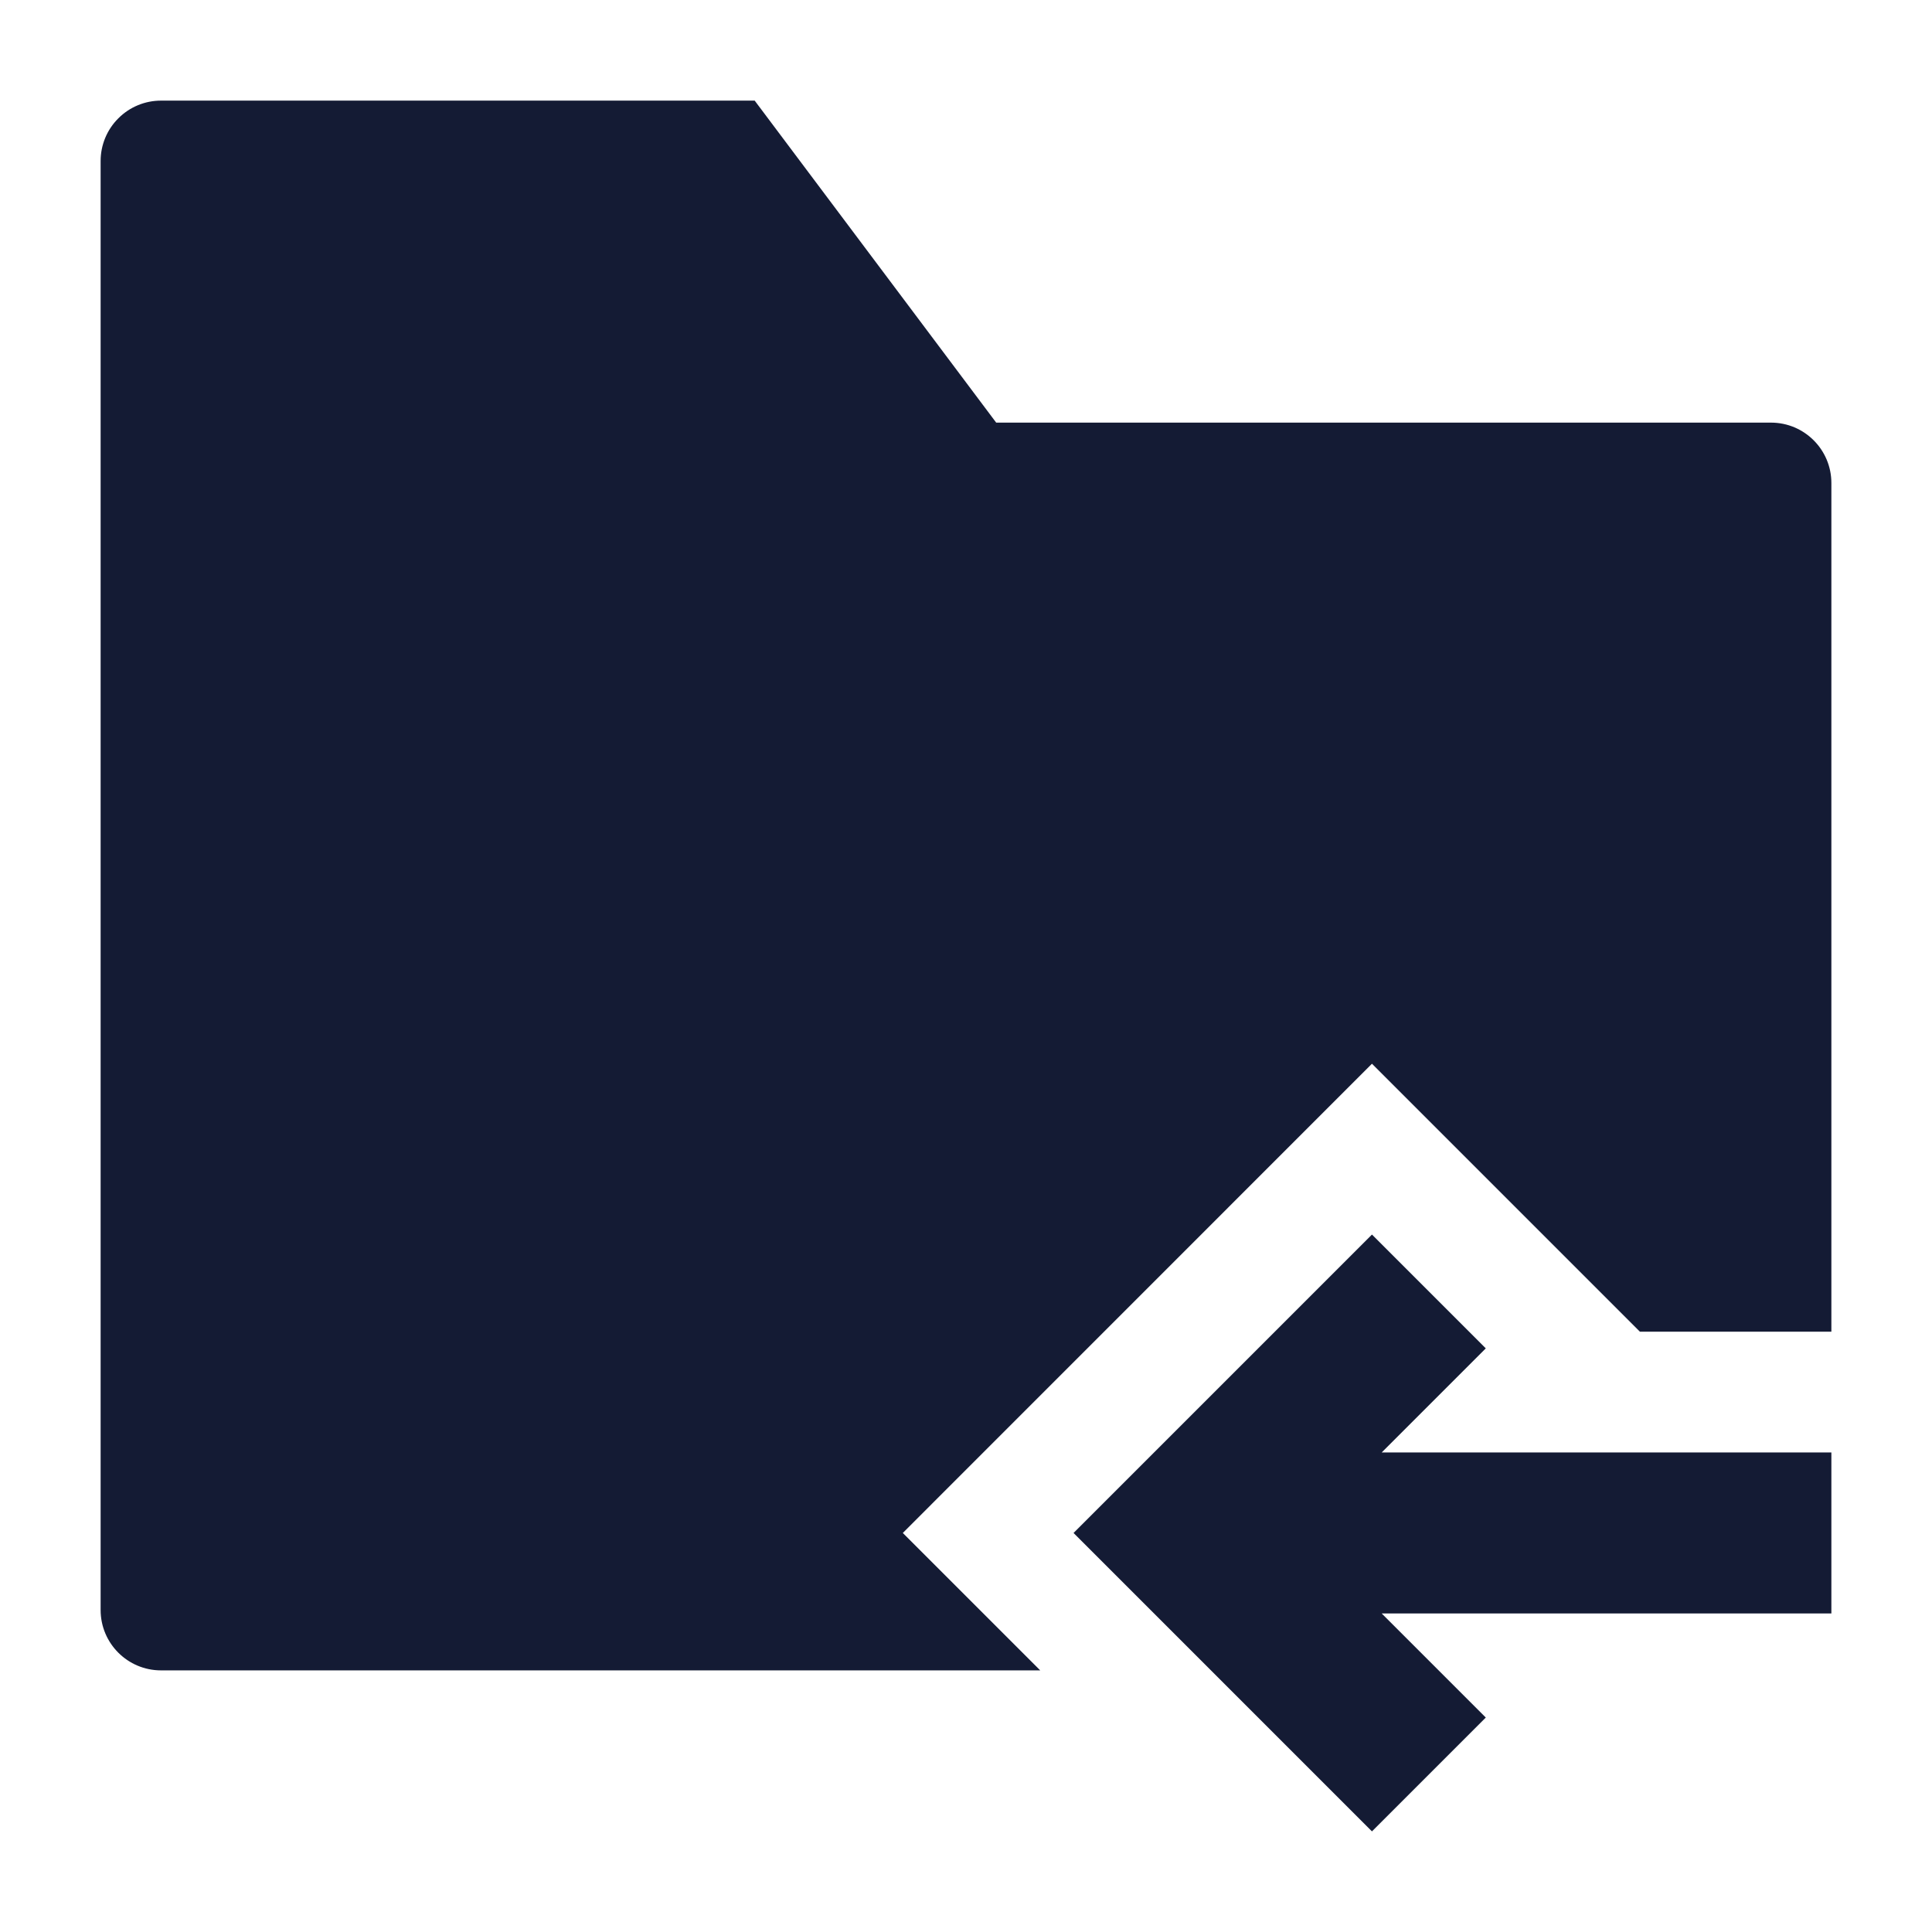 <svg width="24" height="24" viewBox="0 0 24 24" fill="none" xmlns="http://www.w3.org/2000/svg">
<path fill-rule="evenodd" clip-rule="evenodd" d="M17.164 20.043L18.457 21.336L17.043 22.75L13.336 19.043L17.043 15.336L18.457 16.75L17.164 18.043H22.75V20.043H17.164Z" fill="#141B34"/>
<path d="M2 1.25C1.801 1.25 1.61 1.329 1.47 1.47C1.329 1.61 1.25 1.801 1.25 2V20C1.25 20.414 1.586 20.75 2 20.75H12.922L11.215 19.043L17.043 13.214L20.372 16.543H22.75V6C22.75 5.586 22.414 5.25 22 5.25H12.375L9.375 1.25L2 1.25Z" fill="#141B34"/>
</svg>
